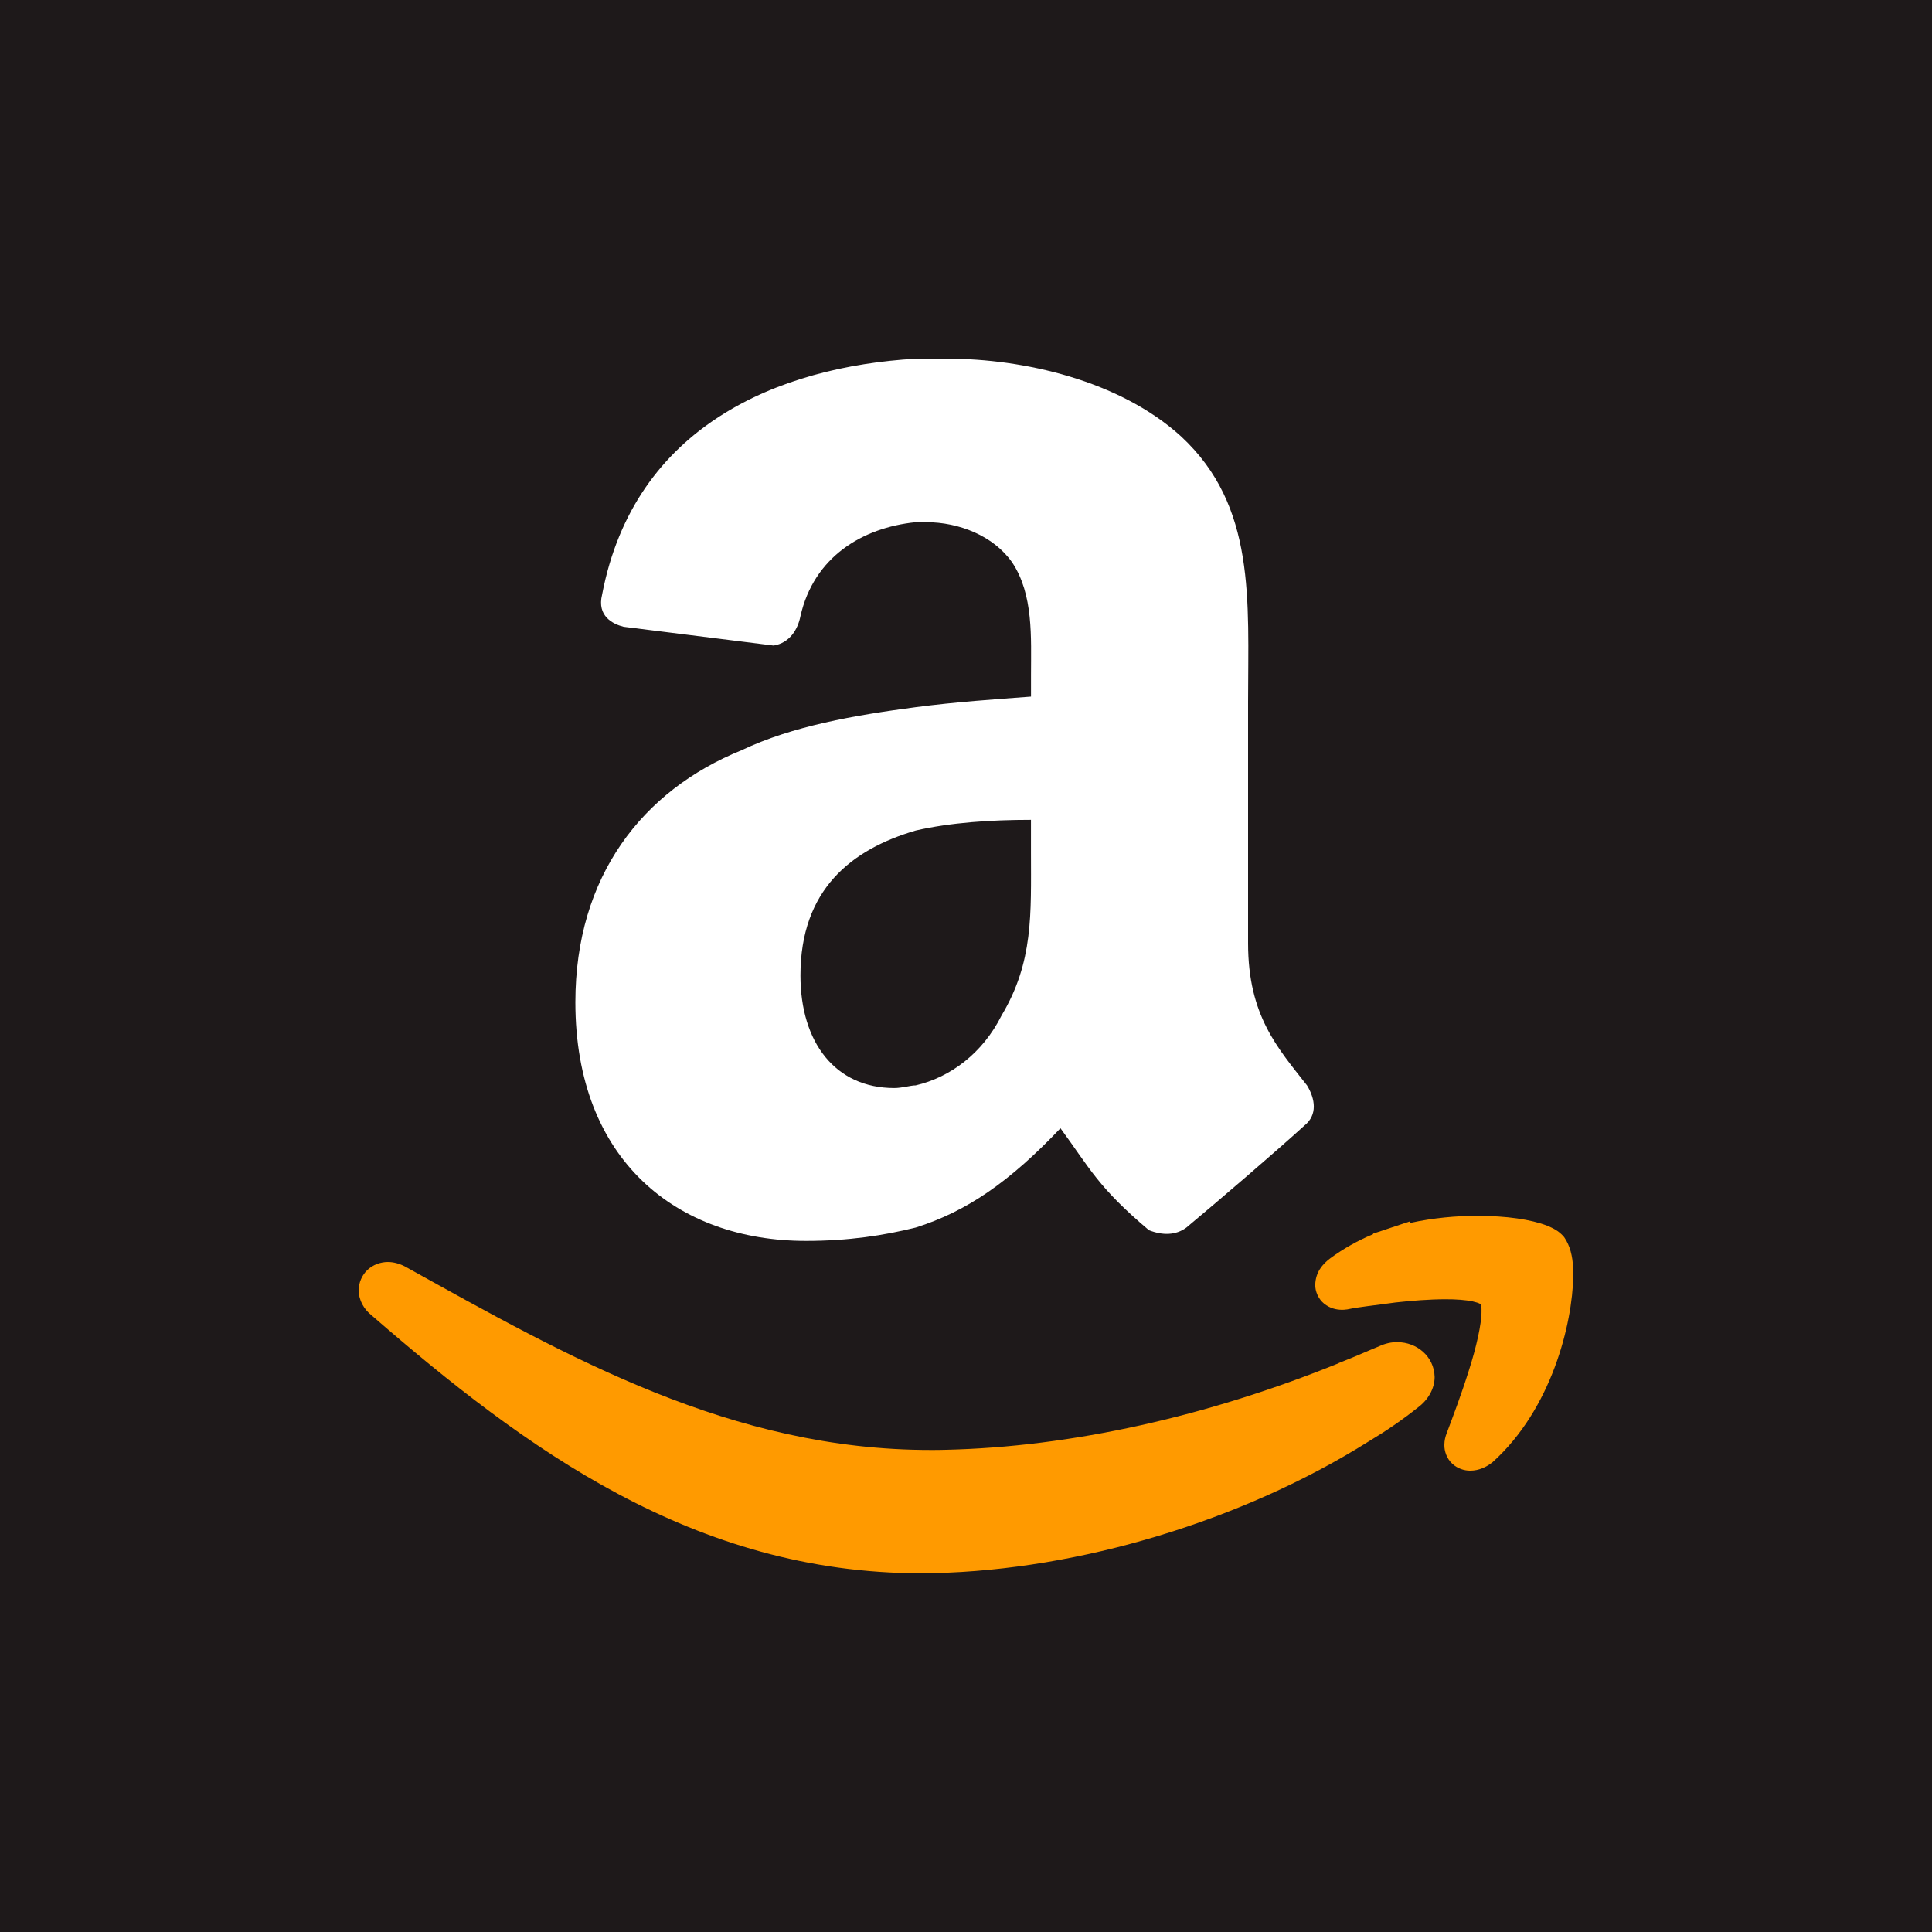<?xml version="1.0" encoding="UTF-8" standalone="no"?>
<!-- Uploaded to: SVG Repo, www.svgrepo.com, Generator: SVG Repo Mixer Tools -->

<svg
   width="800px"
   height="800px"
   viewBox="0 0 48 48"
   version="1.1"
   id="svg1"
   sodipodi:docname="amazon-color-svgrepo-com.svg"
   inkscape:version="1.4 (e7c3feb100, 2024-10-09)"
   xmlns:inkscape="http://www.inkscape.org/namespaces/inkscape"
   xmlns:sodipodi="http://sodipodi.sourceforge.net/DTD/sodipodi-0.dtd"
   xmlns="http://www.w3.org/2000/svg"
   xmlns:svg="http://www.w3.org/2000/svg">
  <sodipodi:namedview
     id="namedview1"
     pagecolor="#ffffff"
     bordercolor="#000000"
     borderopacity="0.25"
     inkscape:showpageshadow="2"
     inkscape:pageopacity="0.0"
     inkscape:pagecheckerboard="0"
     inkscape:deskcolor="#d1d1d1"
     inkscape:zoom="0.49215002"
     inkscape:cx="144.26496"
     inkscape:cy="548.61321"
     inkscape:window-width="1920"
     inkscape:window-height="1058"
     inkscape:window-x="0"
     inkscape:window-y="0"
     inkscape:window-maximized="1"
     inkscape:current-layer="svg1" />
  <title
     id="title1">Amazon-color</title>
  <desc
     id="desc1">Created with Sketch.</desc>
  <defs
     id="defs1" />
  <rect
     style="fill:#1e191a;fill-rule:evenodd;stroke-width:0.06;fill-opacity:1"
     id="rect1"
     width="48"
     height="48"
     x="0"
     y="0"
     ry="0" />
  <path
     d="m 24.882,25.232 c -0.467,0.932 -1.267,1.532 -2.133,1.734 -0.131,0 -0.332,0.066 -0.532,0.066 -1.464,0 -2.33,-1.132 -2.33,-2.797 0,-2.134 1.265,-3.131 2.862,-3.6 0.866,-0.199 1.866,-0.266 2.865,-0.266 v 0.801 c 0,1.532 0.066,2.73 -0.733,4.063 z m 0.733,-7.925 c -0.866,0.066 -1.866,0.131 -2.865,0.263 -1.531,0.202 -3.062,0.469 -4.325,1.069 -2.464,0.999 -4.13,3.131 -4.13,6.261 0,3.933 2.53,5.93 5.729,5.93 1.065,0 1.93,-0.135 2.727,-0.332 1.269,-0.401 2.331,-1.134 3.596,-2.467 0.733,0.999 0.935,1.468 2.198,2.533 0.334,0.131 0.667,0.131 0.931,-0.066 0.8,-0.667 2.2,-1.867 2.931,-2.533 0.334,-0.266 0.268,-0.667 0.066,-0.998 -0.731,-0.934 -1.465,-1.734 -1.465,-3.532 v -5.996 c 0,-2.531 0.202,-4.864 -1.662,-6.594 C 27.813,9.447 25.414,8.912 23.549,8.912 h -0.8 c -3.394,0.197 -6.989,1.663 -7.79,5.861 -0.133,0.534 0.268,0.733 0.534,0.799 l 3.729,0.467 c 0.399,-0.067 0.6,-0.401 0.665,-0.731 0.332,-1.466 1.531,-2.199 2.862,-2.334 h 0.268 c 0.8,0 1.666,0.334 2.131,1.001 0.532,0.799 0.467,1.866 0.467,2.799 z"
     fill="#343b45"
     id="path1"
     style="fill-rule:evenodd;stroke:none;stroke-width:0.629;fill:#ffffff" />
  <path
     d="m 39.084,31.51 v -0.002 c -0.014,-0.314 -0.08,-0.554 -0.211,-0.753 l -0.014,-0.02 -0.016,-0.02 c -0.133,-0.146 -0.261,-0.201 -0.399,-0.261 -0.413,-0.16 -1.015,-0.245 -1.739,-0.247 -0.52,0 -1.093,0.05 -1.67,0.176 l -0.002,-0.039 -0.58,0.193 -0.011,0.005 -0.328,0.107 v 0.014 c -0.385,0.16 -0.735,0.359 -1.059,0.595 -0.202,0.151 -0.369,0.351 -0.378,0.659 -0.005,0.167 0.08,0.359 0.22,0.472 0.14,0.114 0.303,0.153 0.447,0.153 0.034,0 0.066,-0.002 0.094,-0.007 l 0.028,-0.002 0.021,-0.004 c 0.284,-0.06 0.697,-0.101 1.182,-0.169 0.415,-0.046 0.855,-0.08 1.237,-0.08 0.27,-0.002 0.513,0.018 0.68,0.053 0.083,0.018 0.145,0.039 0.179,0.057 0.012,0.004 0.021,0.009 0.027,0.012 0.007,0.023 0.018,0.083 0.016,0.167 0.004,0.32 -0.131,0.912 -0.318,1.491 -0.181,0.579 -0.401,1.159 -0.546,1.544 -0.035,0.089 -0.059,0.186 -0.059,0.293 -0.004,0.154 0.06,0.343 0.195,0.467 0.131,0.124 0.302,0.174 0.444,0.174 h 0.007 c 0.213,-0.002 0.394,-0.087 0.55,-0.209 1.473,-1.324 1.985,-3.44 2.007,-4.631 z m -4.366,1.835 c -0.151,-0.002 -0.305,0.034 -0.449,0.101 -0.161,0.064 -0.326,0.138 -0.483,0.204 l -0.229,0.096 -0.298,0.119 v 0.004 c -3.238,1.314 -6.639,2.084 -9.786,2.151 -0.115,0.004 -0.232,0.004 -0.344,0.004 -4.95,0.004 -8.988,-2.293 -13.062,-4.556 -0.142,-0.074 -0.289,-0.114 -0.431,-0.114 -0.183,0 -0.371,0.069 -0.507,0.197 -0.137,0.13 -0.218,0.316 -0.216,0.506 -0.002,0.247 0.131,0.474 0.318,0.621 3.823,3.321 8.014,6.406 13.651,6.41 0.11,0 0.222,-0.004 0.334,-0.005 3.586,-0.08 7.64,-1.292 10.787,-3.27 l 0.02,-0.012 c 0.412,-0.247 0.823,-0.527 1.212,-0.838 0.241,-0.179 0.408,-0.46 0.408,-0.751 -0.011,-0.517 -0.449,-0.866 -0.923,-0.866 z"
     id="Fill-237"
     fill="#ff9a00"
     style="fill-rule:evenodd;stroke:none;stroke-width:0.629" />
</svg>
